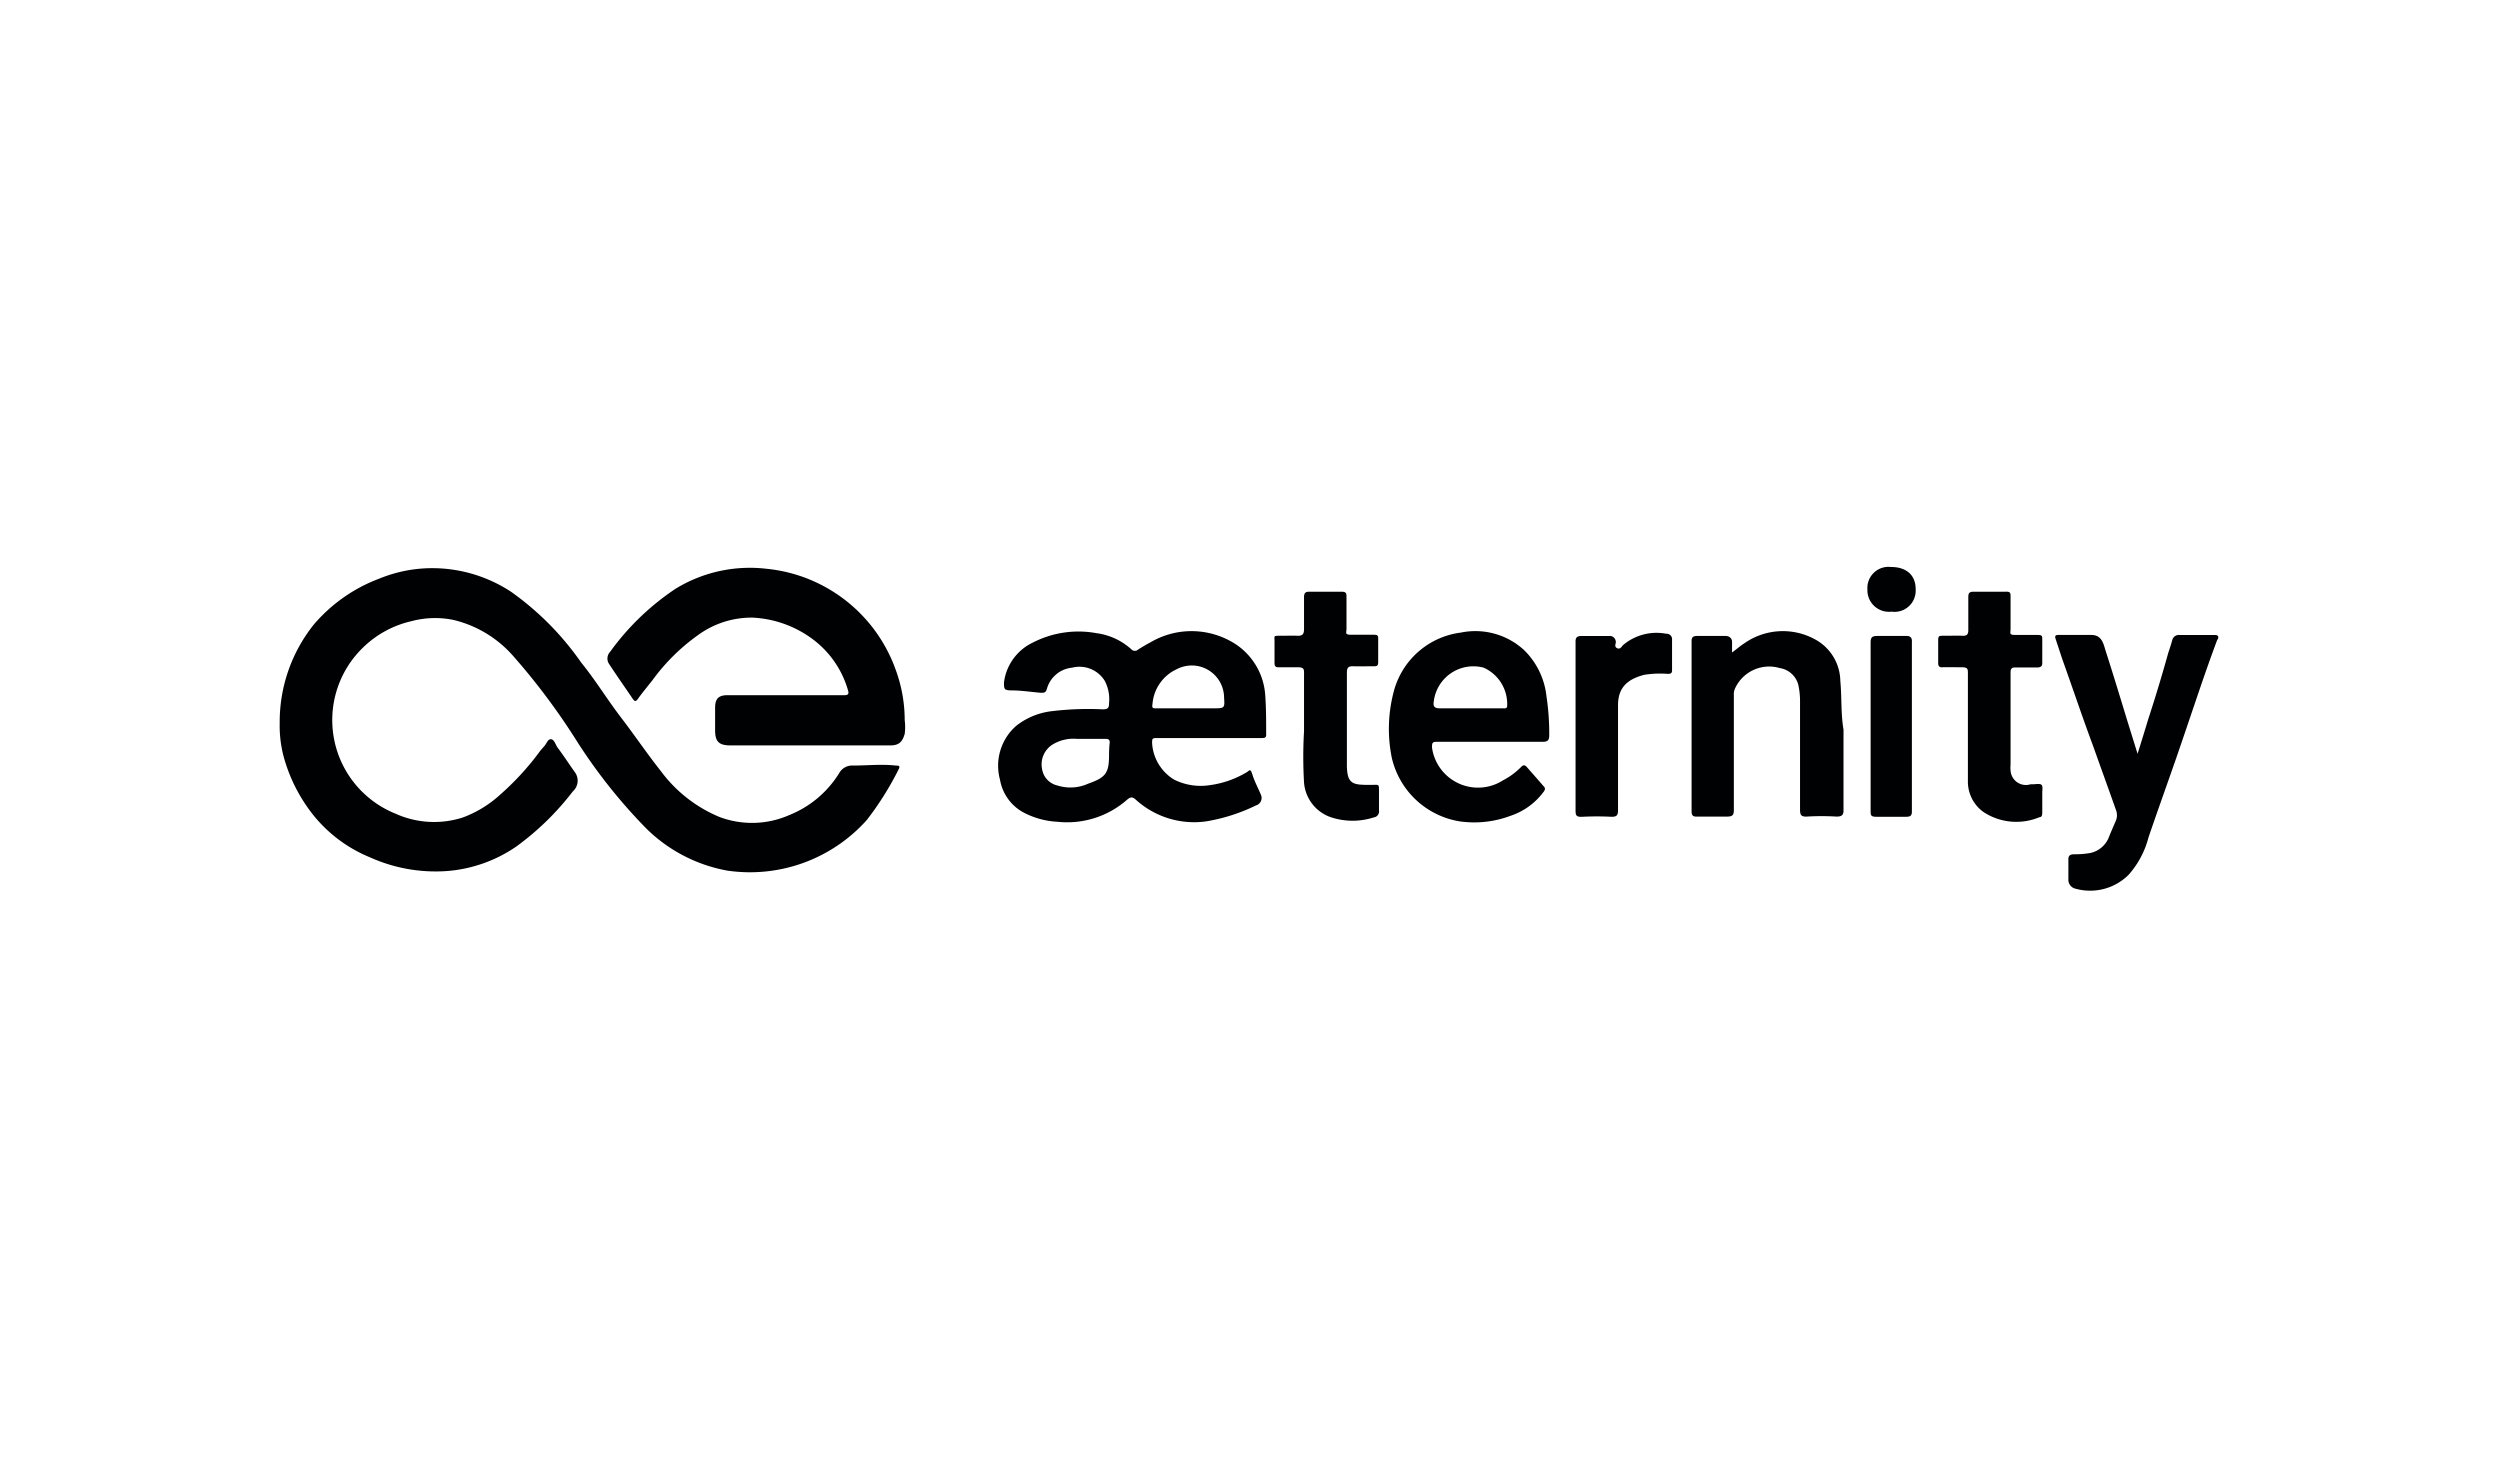 <svg id="Layer_1" data-name="Layer 1" xmlns="http://www.w3.org/2000/svg" viewBox="0 0 125.4 73.11"><defs><style>.cls-1{fill:#000102;}</style></defs><path class="cls-1" d="M44.93,38.4c-.72-.08-1.43,0-2.14,0a.74.74,0,0,0-.69.37,5.22,5.22,0,0,1-2.5,2.11,4.64,4.64,0,0,1-3.51.1,7,7,0,0,1-2.94-2.3c-.69-.87-1.31-1.79-2-2.69s-1.27-1.86-2-2.76a14.48,14.48,0,0,0-3.52-3.55,7.21,7.21,0,0,0-3.82-1.18,7,7,0,0,0-2.8.53,8,8,0,0,0-3.28,2.31,7.82,7.82,0,0,0-1.7,4.92,6.09,6.09,0,0,0,.2,1.7,8.16,8.16,0,0,0,1.42,2.84A7.07,7.07,0,0,0,18.55,43a8,8,0,0,0,3.89.69,7.09,7.09,0,0,0,3.46-1.23,13.71,13.71,0,0,0,2.83-2.76.72.72,0,0,0,.08-1c-.28-.4-.55-.81-.84-1.2-.11-.15-.16-.4-.33-.42s-.23.25-.36.37l-.18.21a13.65,13.65,0,0,1-2,2.19A5.74,5.74,0,0,1,23.23,41a4.7,4.7,0,0,1-3.4-.19,5.06,5.06,0,0,1-1.63-8.32,5.1,5.1,0,0,1,2.43-1.33,4.61,4.61,0,0,1,2.09-.07,5.77,5.77,0,0,1,3,1.79,33.27,33.27,0,0,1,3.23,4.32,27,27,0,0,0,3.47,4.36,7.75,7.75,0,0,0,4.06,2.11,7.86,7.86,0,0,0,7-2.54,15.36,15.36,0,0,0,1.6-2.55C45.19,38.37,45,38.41,44.93,38.4Z"/><path class="cls-1" d="M61.63,32.11a4.06,4.06,0,0,0-3.94.12c-.21.11-.41.23-.6.35a.24.24,0,0,1-.33,0A3.23,3.23,0,0,0,55,31.76a5,5,0,0,0-3.19.47,2.57,2.57,0,0,0-1.45,2c0,.32,0,.4.36.4.5,0,1,.08,1.49.12.17,0,.24,0,.3-.19a1.46,1.46,0,0,1,1.27-1.07,1.49,1.49,0,0,1,1.64.67,2,2,0,0,1,.21,1.12c0,.25-.08.3-.31.3a15.38,15.38,0,0,0-2.54.09,3.54,3.54,0,0,0-1.81.74,2.66,2.66,0,0,0-.81,2.7,2.31,2.31,0,0,0,1.27,1.69,4.09,4.09,0,0,0,1.61.42,4.55,4.55,0,0,0,3.5-1.11c.19-.16.28-.13.43,0a4.35,4.35,0,0,0,3.53,1.09A9.07,9.07,0,0,0,63,40.4a.39.39,0,0,0,.24-.55c-.13-.32-.31-.64-.42-1s-.16-.17-.31-.1a4.84,4.84,0,0,1-1.8.63,3,3,0,0,1-1.81-.27,2.3,2.3,0,0,1-1.11-1.83c0-.22,0-.26.23-.26.86,0,1.73,0,2.6,0h2.63c.2,0,.28,0,.26-.25,0-.65,0-1.3-.05-1.95A3.33,3.33,0,0,0,61.63,32.11Zm-6,5.77v0c0,.9-.17,1.12-1.05,1.43a2.16,2.16,0,0,1-1.54.09,1,1,0,0,1-.77-.83,1.17,1.17,0,0,1,.49-1.2A2,2,0,0,1,54,37.06c.48,0,1,0,1.44,0,.17,0,.24.05.22.22S55.63,37.68,55.63,37.88Zm5.2-2.35H58c-.17,0-.23,0-.19-.23a2.1,2.1,0,0,1,1.23-1.74A1.62,1.62,0,0,1,61.4,35C61.44,35.53,61.42,35.53,60.83,35.53Z"/><path class="cls-1" d="M76.45,32.61a3.61,3.61,0,0,0-3.17-.88,4,4,0,0,0-3.38,3A7.3,7.3,0,0,0,69.81,38a4.18,4.18,0,0,0,3.41,3.2,5.16,5.16,0,0,0,2.55-.28,3.39,3.39,0,0,0,1.64-1.18c.08-.1.14-.2,0-.32-.27-.32-.55-.63-.82-.94-.11-.13-.2-.11-.3,0a3.52,3.52,0,0,1-.88.65,2.33,2.33,0,0,1-3.58-1.63c0-.21,0-.3.25-.29.89,0,1.77,0,2.66,0s1.76,0,2.63,0c.28,0,.34-.09.34-.35a12.57,12.57,0,0,0-.14-1.94A3.81,3.81,0,0,0,76.45,32.61ZM75.6,35.4c0,.16-.13.13-.23.13H73.75c-.51,0-1,0-1.52,0-.3,0-.35-.11-.31-.36a2,2,0,0,1,2.5-1.68A2,2,0,0,1,75.6,35.4Z"/><path class="cls-1" d="M111.1,31.85h-1.78a.34.34,0,0,0-.36.26c-.06.22-.13.43-.2.64-.31,1.11-.64,2.21-1,3.31-.17.56-.34,1.12-.54,1.75l-.5-1.61c-.36-1.18-.72-2.37-1.1-3.55-.11-.36-.19-.79-.7-.8h-1.69c-.15,0-.16.08-.12.2l.33,1c.52,1.45,1,2.89,1.54,4.34.38,1.07.77,2.14,1.15,3.22a.72.72,0,0,1,0,.56c-.13.3-.26.6-.38.9a1.3,1.3,0,0,1-.87.71,4.22,4.22,0,0,1-.79.07c-.15,0-.34,0-.34.24s0,.68,0,1a.46.46,0,0,0,.37.49,2.73,2.73,0,0,0,2.65-.7,4.54,4.54,0,0,0,1-1.88c.44-1.29.9-2.57,1.35-3.86.37-1.07.73-2.14,1.09-3.2s.65-1.89,1-2.83C111.3,32,111.31,31.85,111.1,31.85Z"/><path class="cls-1" d="M44.94,33.63a7.68,7.68,0,0,0-6.49-5.1,7.14,7.14,0,0,0-4.56,1A12.8,12.8,0,0,0,30.6,32.7a.49.49,0,0,0-.07.57c.39.6.8,1.18,1.2,1.77.09.13.15.19.28,0s.47-.61.71-.91a10,10,0,0,1,2.33-2.3,4.55,4.55,0,0,1,2.7-.85,5.49,5.49,0,0,1,3,1.07,4.86,4.86,0,0,1,1.79,2.59c.05.16,0,.23-.17.23H36.5c-.46,0-.63.18-.63.63v1.13c0,.57.19.76.78.76h8c.43,0,.61-.16.73-.58a2.65,2.65,0,0,0,0-.69A7.32,7.32,0,0,0,44.94,33.63Z"/><path class="cls-1" d="M92.31,34.15a2.41,2.41,0,0,0-1.25-2.07,3.36,3.36,0,0,0-3.58.2c-.19.12-.37.28-.6.45,0-.22,0-.38,0-.54s-.13-.3-.35-.29q-.7,0-1.41,0c-.2,0-.27.07-.27.26q0,4.28,0,8.54c0,.21.08.27.27.26.5,0,1,0,1.5,0,.27,0,.35-.06.35-.34,0-1.91,0-3.82,0-5.73a.72.72,0,0,1,.07-.38,1.88,1.88,0,0,1,2.23-1,1.14,1.14,0,0,1,.93.83,3.76,3.76,0,0,1,.09.88c0,1.8,0,3.59,0,5.39,0,.26.05.36.33.35a12.51,12.51,0,0,1,1.5,0c.3,0,.36-.1.35-.37,0-1.35,0-2.69,0-4C92.33,35.76,92.39,35,92.31,34.15Z"/><path class="cls-1" d="M68.78,39.37c-.92,0-1.23,0-1.22-1.07,0-.71,0-1.43,0-2.14s0-1.61,0-2.42c0-.26.08-.33.33-.32s.65,0,1,0c.16,0,.24,0,.24-.22,0-.37,0-.75,0-1.13,0-.17,0-.23-.22-.23-.37,0-.74,0-1.1,0s-.28-.07-.27-.28c0-.53,0-1.06,0-1.59,0-.21,0-.29-.27-.29q-.8,0-1.59,0c-.22,0-.27.08-.27.29,0,.53,0,1.06,0,1.59,0,.26-.09.34-.33.33s-.6,0-.89,0-.27,0-.26.23q0,.57,0,1.14c0,.15.05.22.21.21.32,0,.64,0,.95,0s.33.09.32.34c0,1,0,1.91,0,2.87a22,22,0,0,0,0,2.57A2,2,0,0,0,66.78,41a3.45,3.45,0,0,0,2.13,0,.3.3,0,0,0,.26-.35c0-.33,0-.66,0-1S69.16,39.37,68.78,39.37Z"/><path class="cls-1" d="M102,39.34l-.15,0a.77.77,0,0,1-1-.7,1.22,1.22,0,0,1,0-.27V36.12c0-.79,0-1.59,0-2.39,0-.19.06-.26.26-.25.36,0,.72,0,1.07,0,.2,0,.27-.07.26-.26q0-.57,0-1.14c0-.17,0-.23-.22-.23-.36,0-.72,0-1.08,0s-.3-.05-.29-.29c0-.54,0-1.08,0-1.62,0-.19,0-.27-.25-.26H99c-.23,0-.27.08-.27.28,0,.55,0,1.1,0,1.65,0,.22-.08.29-.29.28s-.65,0-1,0c-.15,0-.22,0-.22.21,0,.39,0,.77,0,1.16,0,.16.06.22.22.21s.63,0,.95,0,.32.08.32.33c0,1.8,0,3.59,0,5.38a1.87,1.87,0,0,0,.78,1.55,3,3,0,0,0,2.81.26c.14,0,.14-.15.14-.27v-1C102.47,39.32,102.45,39.3,102,39.34Z"/><path class="cls-1" d="M83.58,31.79a2.59,2.59,0,0,0-2.17.57c-.07.08-.15.23-.3.15s-.06-.2-.06-.31-.09-.31-.32-.3c-.46,0-.92,0-1.38,0-.25,0-.33.07-.32.32,0,1.41,0,2.82,0,4.22s0,2.78,0,4.16c0,.27,0,.39.34.37a14.42,14.42,0,0,1,1.47,0c.26,0,.32-.08.32-.33,0-1.76,0-3.51,0-5.26,0-.86.43-1.3,1.31-1.53a5,5,0,0,1,1.16-.05c.15,0,.25,0,.24-.21v-1.5A.27.27,0,0,0,83.58,31.79Z"/><path class="cls-1" d="M95.57,31.9c-.47,0-.94,0-1.4,0-.26,0-.34.06-.34.32,0,1.41,0,2.82,0,4.22v4.23c0,.22,0,.3.29.3q.75,0,1.5,0c.24,0,.29-.09.28-.31,0-.52,0-1,0-1.56V32.24C95.92,32,95.85,31.88,95.57,31.9Z"/><path class="cls-1" d="M94.85,28.44a1.06,1.06,0,0,0-1.18,1.13,1.08,1.08,0,0,0,1.21,1.11,1.06,1.06,0,0,0,1.21-1.1C96.1,28.86,95.64,28.44,94.85,28.44Z"/></svg>